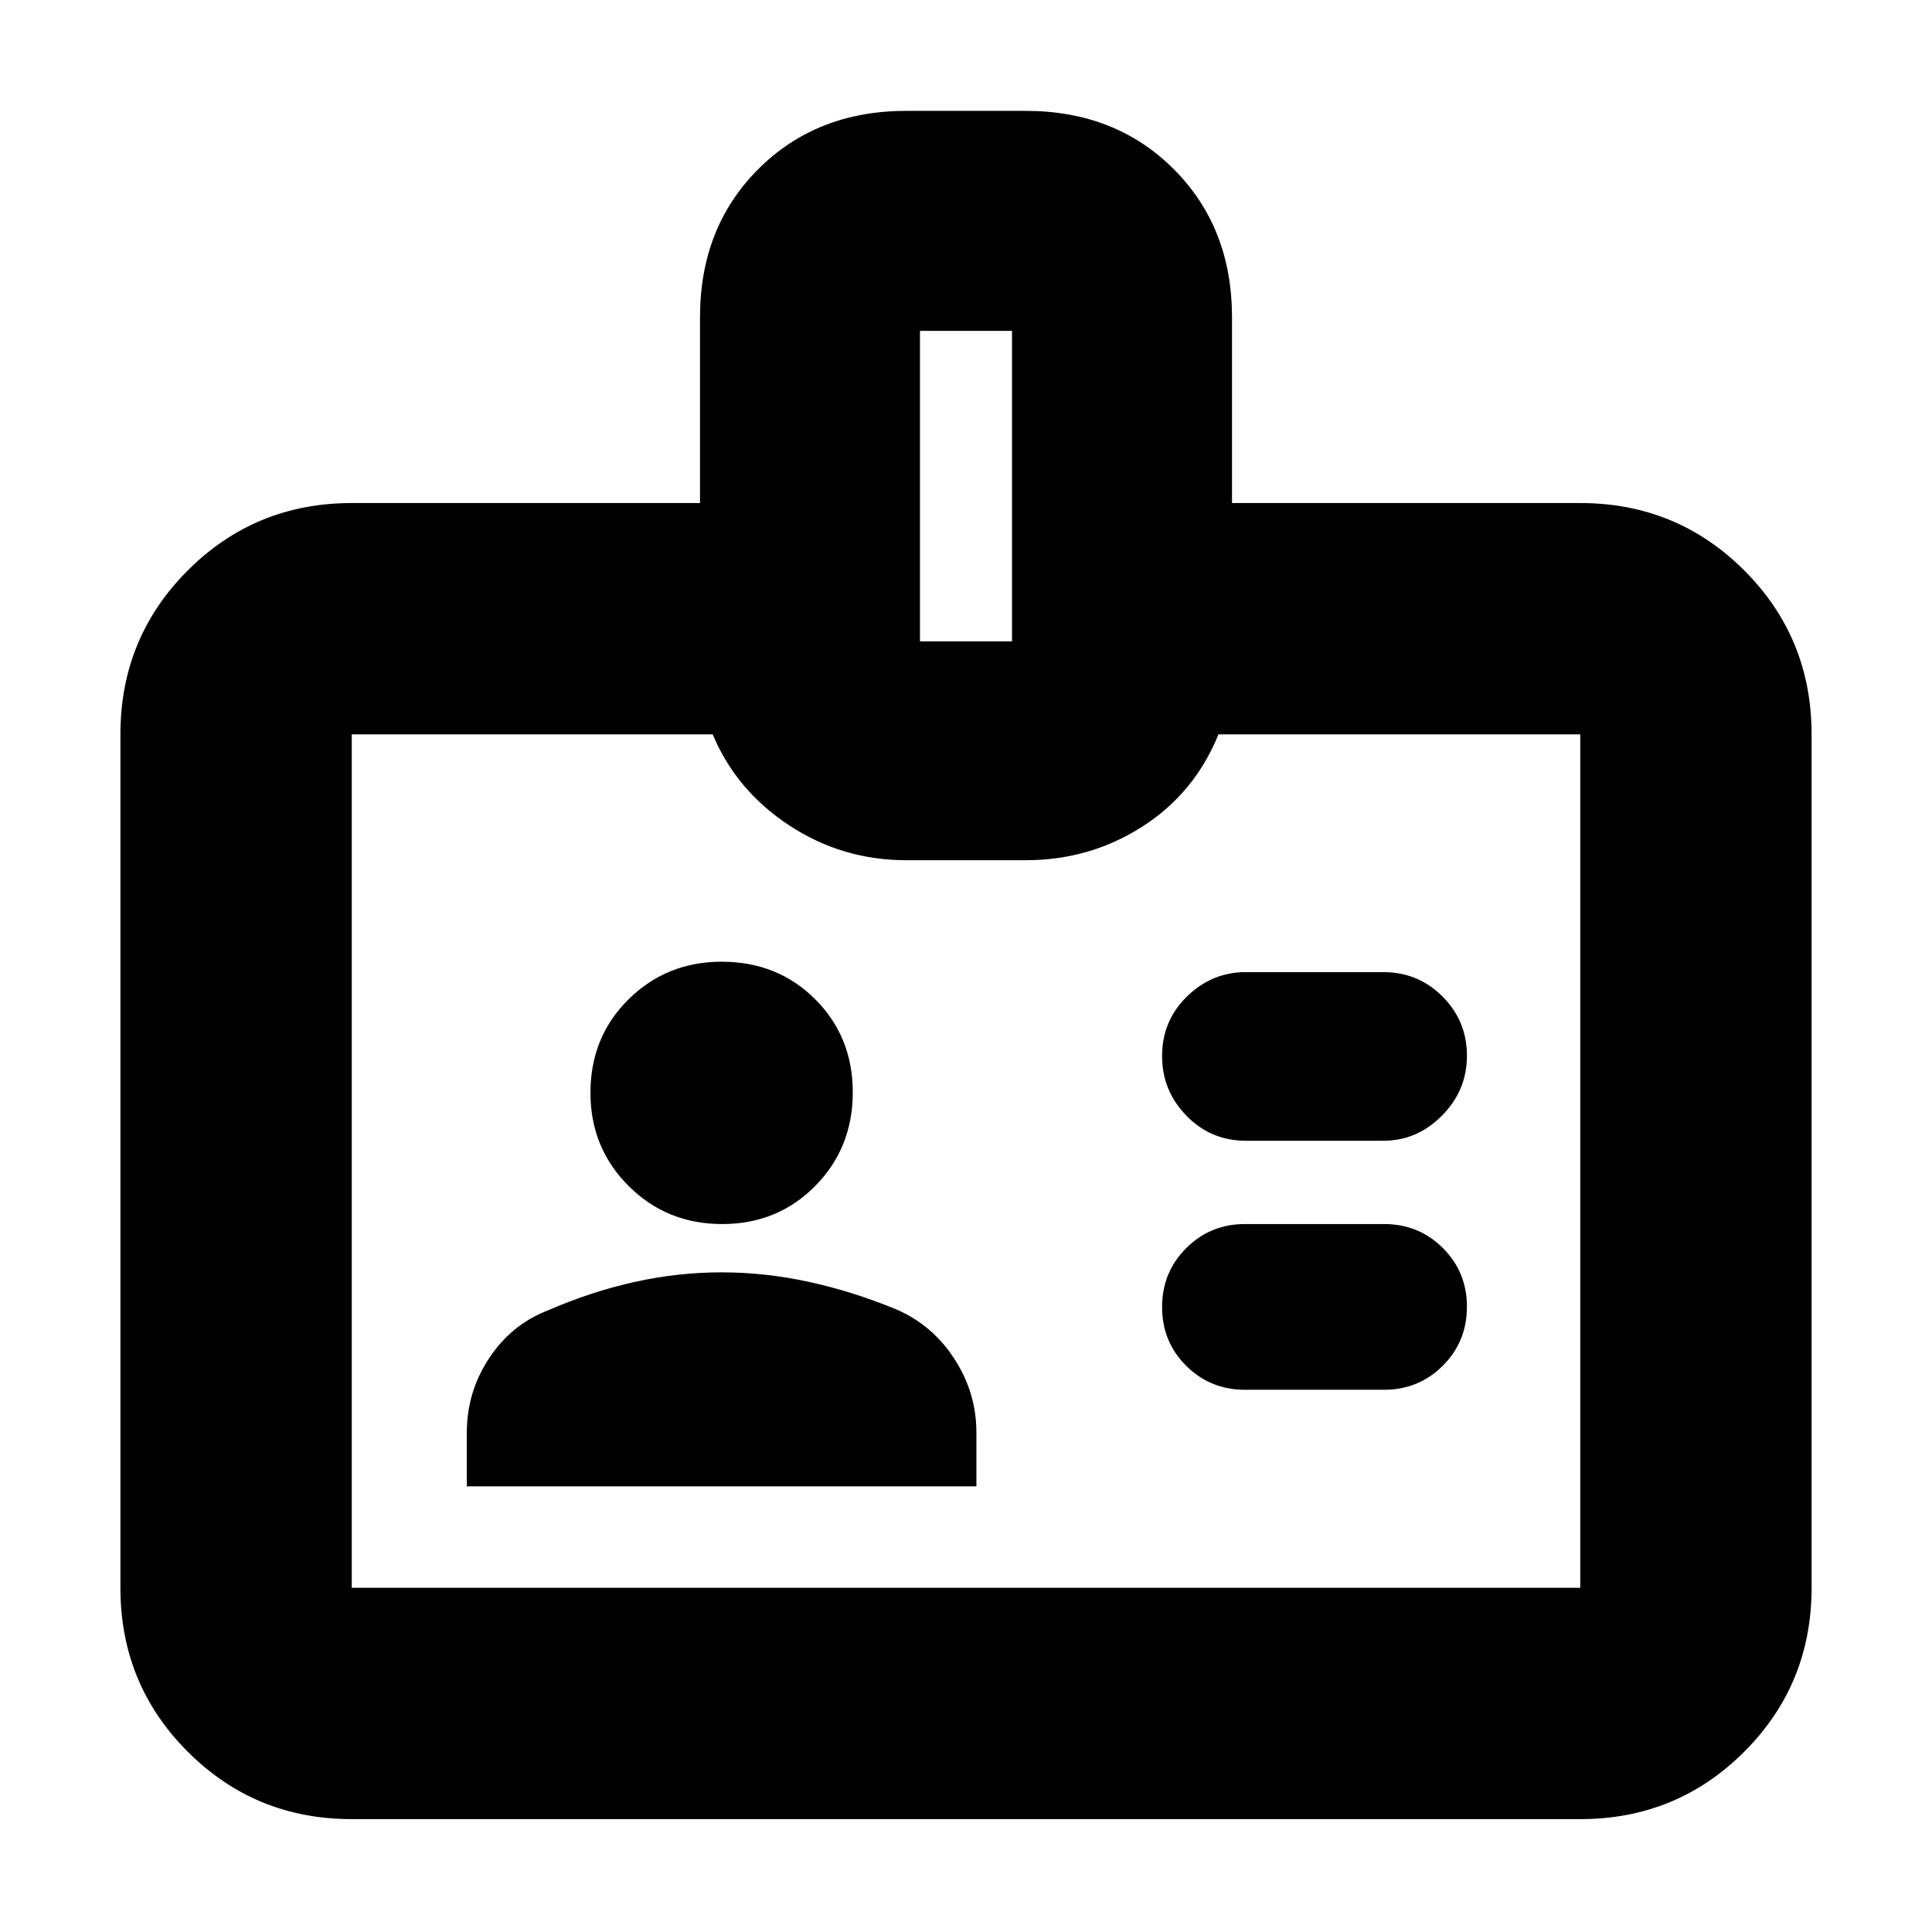 <svg xmlns="http://www.w3.org/2000/svg" height="20" viewBox="0 -960 960 960" width="20"><path d="M231.96-221.43h253.21v-26.74q0-19.75-10.93-36.6-10.94-16.85-28.81-24.58-21.86-9-43.58-13.71-21.72-4.72-43.28-4.72-21.57 0-43 4.72-21.44 4.71-43.31 14.18-18.2 7.04-29.25 23.81t-11.05 36.9v26.74Zm386.65-48h69.13q17.24 0 29.21-11.99 11.96-11.98 11.96-29.25t-11.96-29.19q-11.97-11.92-29.21-11.92h-69.13q-17.24 0-29.21 11.98-11.97 11.99-11.97 29.26 0 17.27 11.97 29.19 11.97 11.92 29.21 11.92Zm-259.76-82.35q27.58 0 46.24-18.94 18.65-18.93 18.65-46.52 0-27.59-18.68-46.24-18.67-18.65-46.49-18.65-27.31 0-46.24 18.68-18.94 18.67-18.94 46.49 0 27.31 18.94 46.24 18.93 18.94 46.52 18.94Zm260.19-41.39h68.26q16.87 0 29.24-12.51 12.37-12.5 12.37-29.74 0-17.23-12.09-29.38-12.09-12.16-29.52-12.16h-68.26q-16.87 0-29.24 12.11-12.37 12.11-12.37 29.57 0 17.24 12.09 29.67 12.09 12.44 29.52 12.44ZM174.78-56.09q-48 0-81.48-33.48-33.47-33.47-33.47-81.47v-424.05q0-48 33.47-81.47 33.48-33.48 81.48-33.48h173.05v-92.35q0-44.61 28.95-73.57 28.96-28.95 73.57-28.95h59.3q44.61 0 73.57 28.95 28.95 28.96 28.95 73.57v92.35h173.05q48 0 81.48 33.48 33.47 33.47 33.47 81.47v424.05q0 48-33.47 81.47-33.48 33.48-81.48 33.48H174.78Zm0-114.95h610.44v-424.05H605.44q-11.87 29.26-37.92 45.89-26.04 16.64-57.87 16.64h-59.3q-31.83 0-58.16-17.29-26.32-17.28-38.06-45.24H174.78v424.05ZM457.13-641.3h45.74v-154.31h-45.74v154.31ZM480-383.57Z"/></svg>